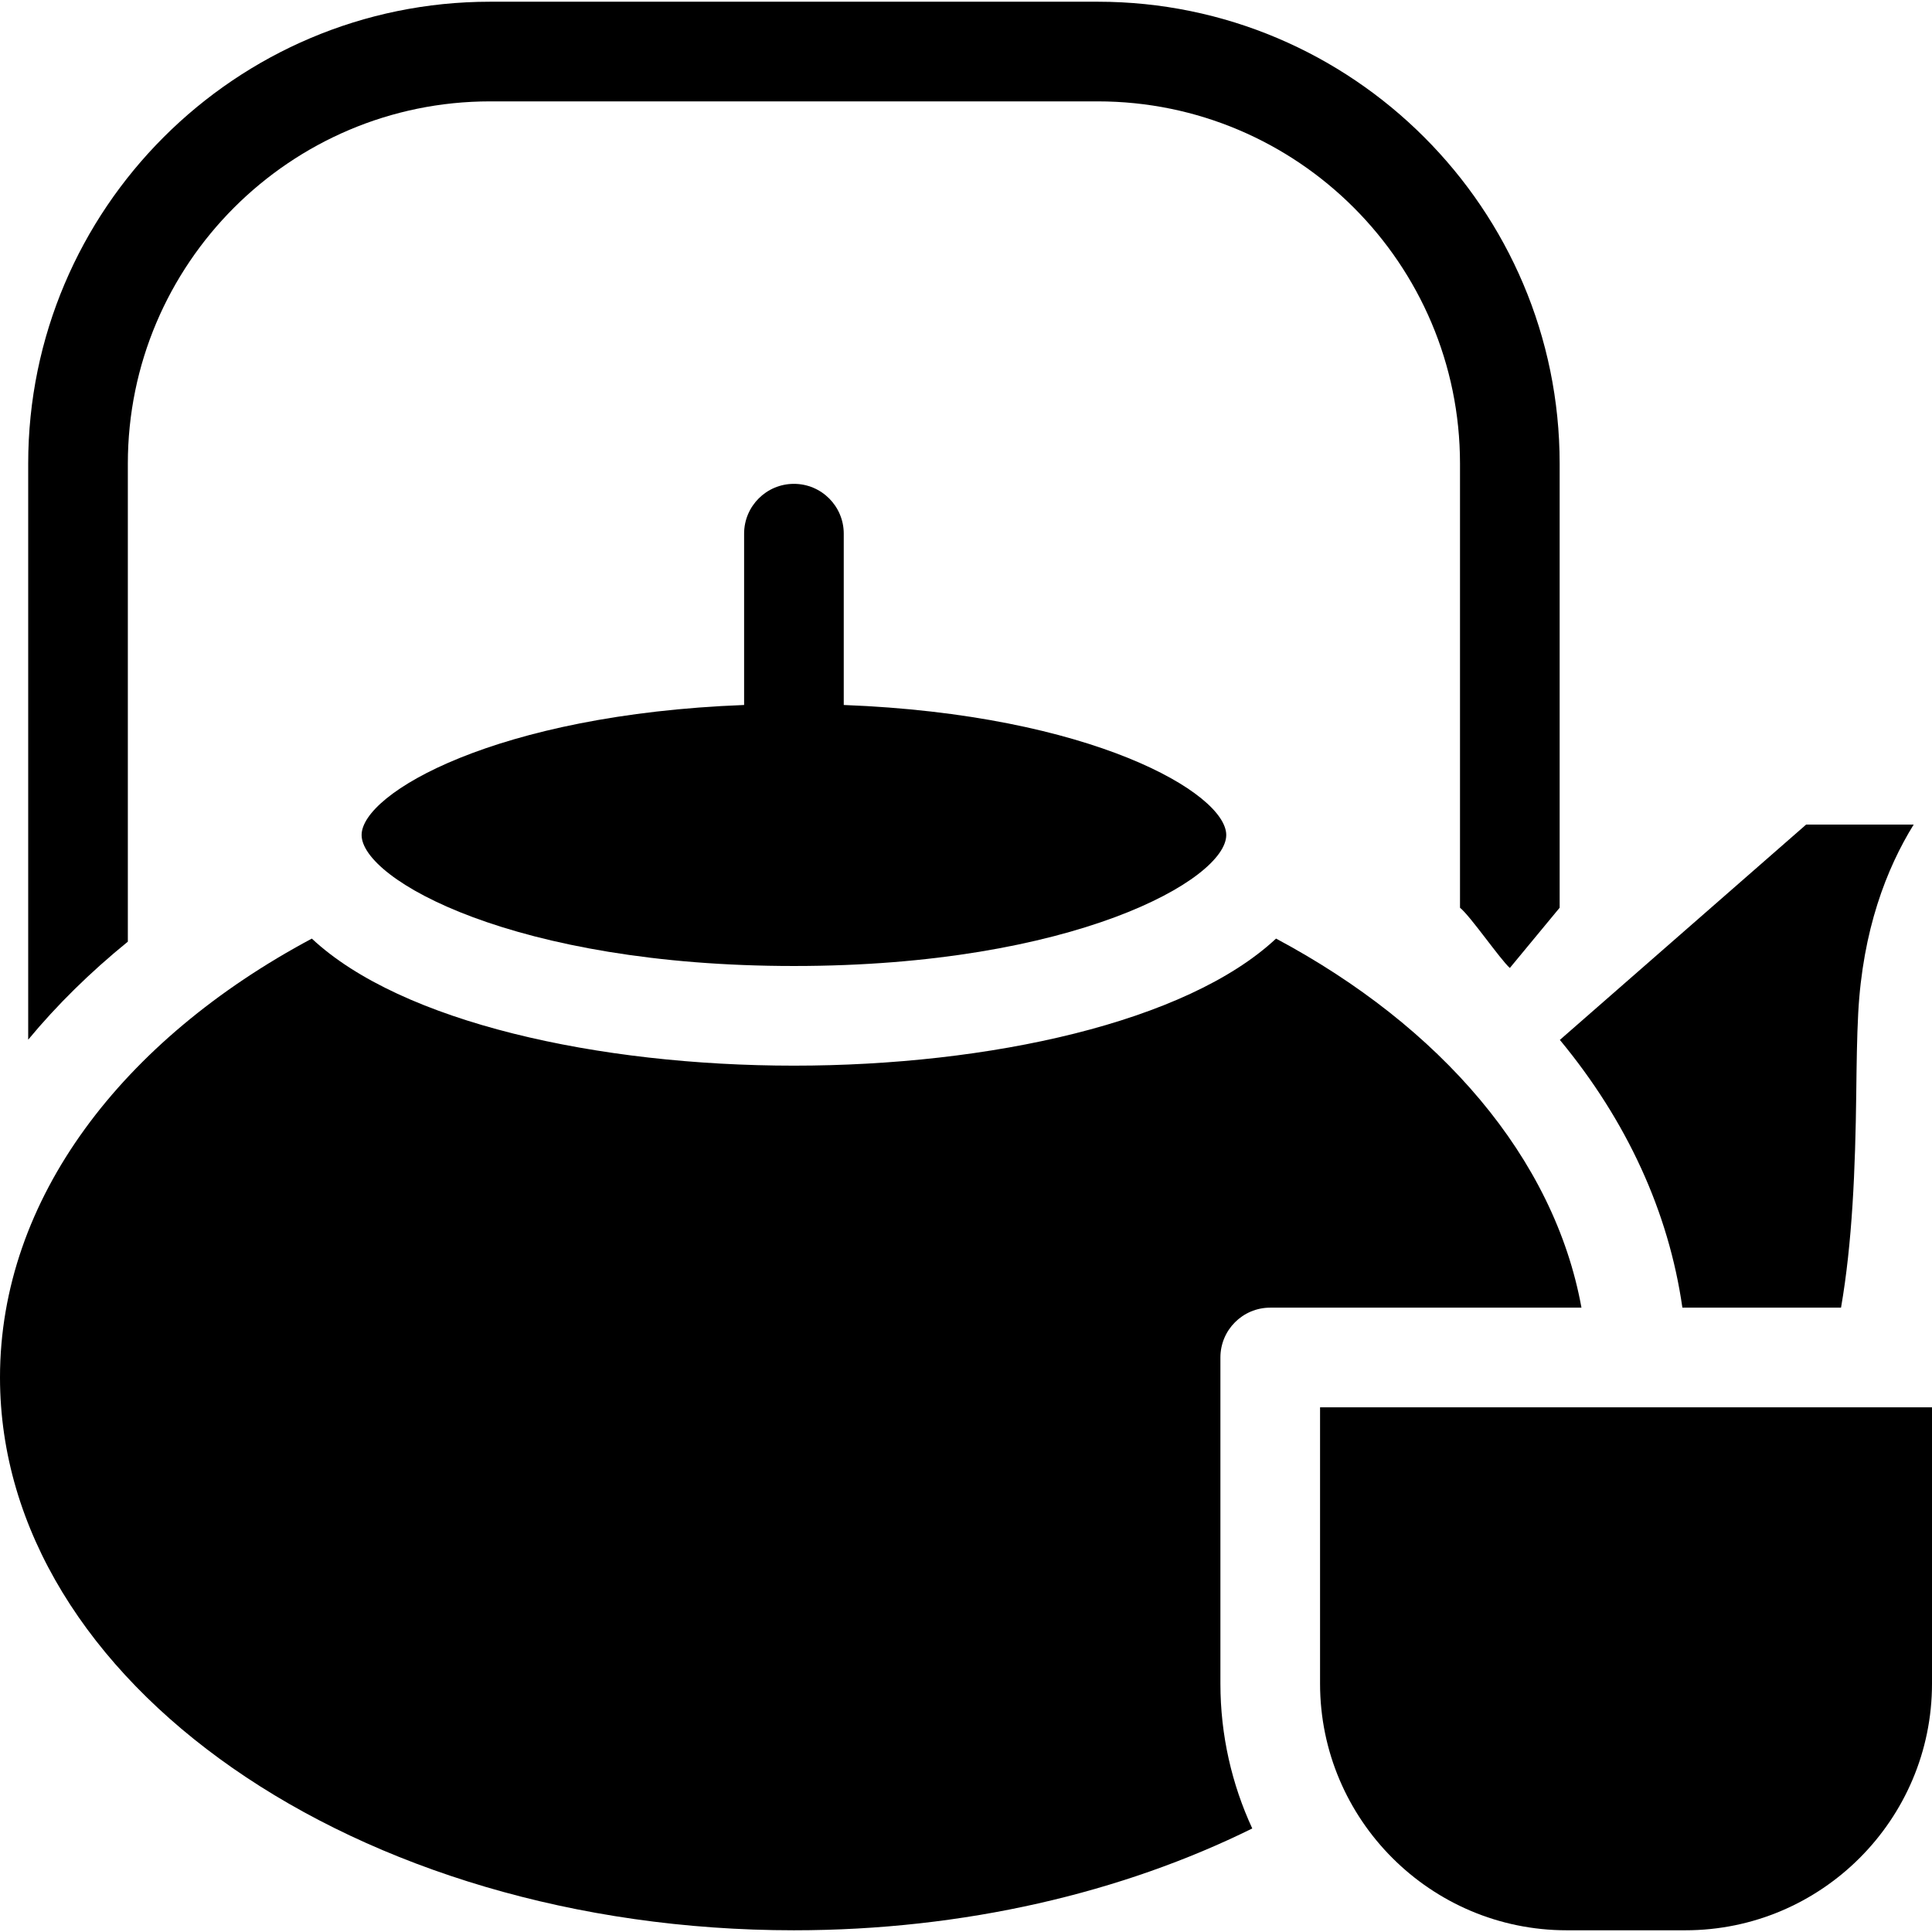 <?xml version="1.0" encoding="iso-8859-1"?>
<!-- Generator: Adobe Illustrator 18.0.0, SVG Export Plug-In . SVG Version: 6.00 Build 0)  -->
<!DOCTYPE svg PUBLIC "-//W3C//DTD SVG 1.1//EN" "http://www.w3.org/Graphics/SVG/1.1/DTD/svg11.dtd">
<svg version="1.1" id="Capa_1" xmlns="http://www.w3.org/2000/svg" xmlns:xlink="http://www.w3.org/1999/xlink" x="0px" y="0px"
	 viewBox="0 0 297 297" style="enable-background:new 0 0 297 297;" xml:space="preserve">
<g>
	<path d="M19.652,144.758V71.279c0-30.711,24.986-55.696,55.697-55.696h93.397c30.711,0,55.696,24.985,55.696,55.696v68.263
		c1.628,1.323,6.138,7.887,7.659,9.262l7.659-9.262V71.279c0-39.158-31.857-71.015-71.014-71.015H75.35
		c-39.158,0-71.016,31.857-71.016,71.015v88.546C8.743,154.503,13.863,149.462,19.652,144.758z"/>
	<path d="M202.928,216.339v42.485c0,20.904,17.008,37.912,37.912,37.912h18.248c20.904,0,37.912-17.008,37.912-37.912v-42.485
		H202.928z"/>
	<path d="M195.269,201.021h47.844c-4.19-23.05-21.687-43.247-46.95-56.736c-13.765,12.875-44.072,19.534-74.115,19.534
		c-30.041,0-60.345-6.658-74.112-19.531C18.82,159.833,0,184.283,0,211.747c0,46.863,54.751,84.989,122.048,84.989
		c26.231,0,50.539-5.808,70.458-15.652c-3.134-6.778-4.896-14.315-4.896-22.26V208.68
		C187.61,204.45,191.039,201.021,195.269,201.021z"/>
	<path d="M283.016,201.021c1.725-9.961,2.197-21.177,2.341-33.029c0.053-4.397,0.104-8.549,0.3-12.241
		c0.681-12.774,4.344-22.228,8.526-28.992h-16.531l-37.86,33.103c10.313,12.46,16.729,26.442,18.835,41.159H283.016z"/>
	<path d="M122.048,74.381c-4.23,0-7.659,3.429-7.659,7.659v26.335c-38.118,1.457-58.8,13.572-58.8,19.989
		c0,6.834,23.458,20.135,66.459,20.135s66.459-13.301,66.459-20.135c0-6.417-20.682-18.532-58.8-19.989V82.04
		C129.707,77.81,126.278,74.381,122.048,74.381z"/>
</g>
<g>
</g>
<g>
</g>
<g>
</g>
<g>
</g>
<g>
</g>
<g>
</g>
<g>
</g>
<g>
</g>
<g>
</g>
<g>
</g>
<g>
</g>
<g>
</g>
<g>
</g>
<g>
</g>
<g>
</g>
</svg>
